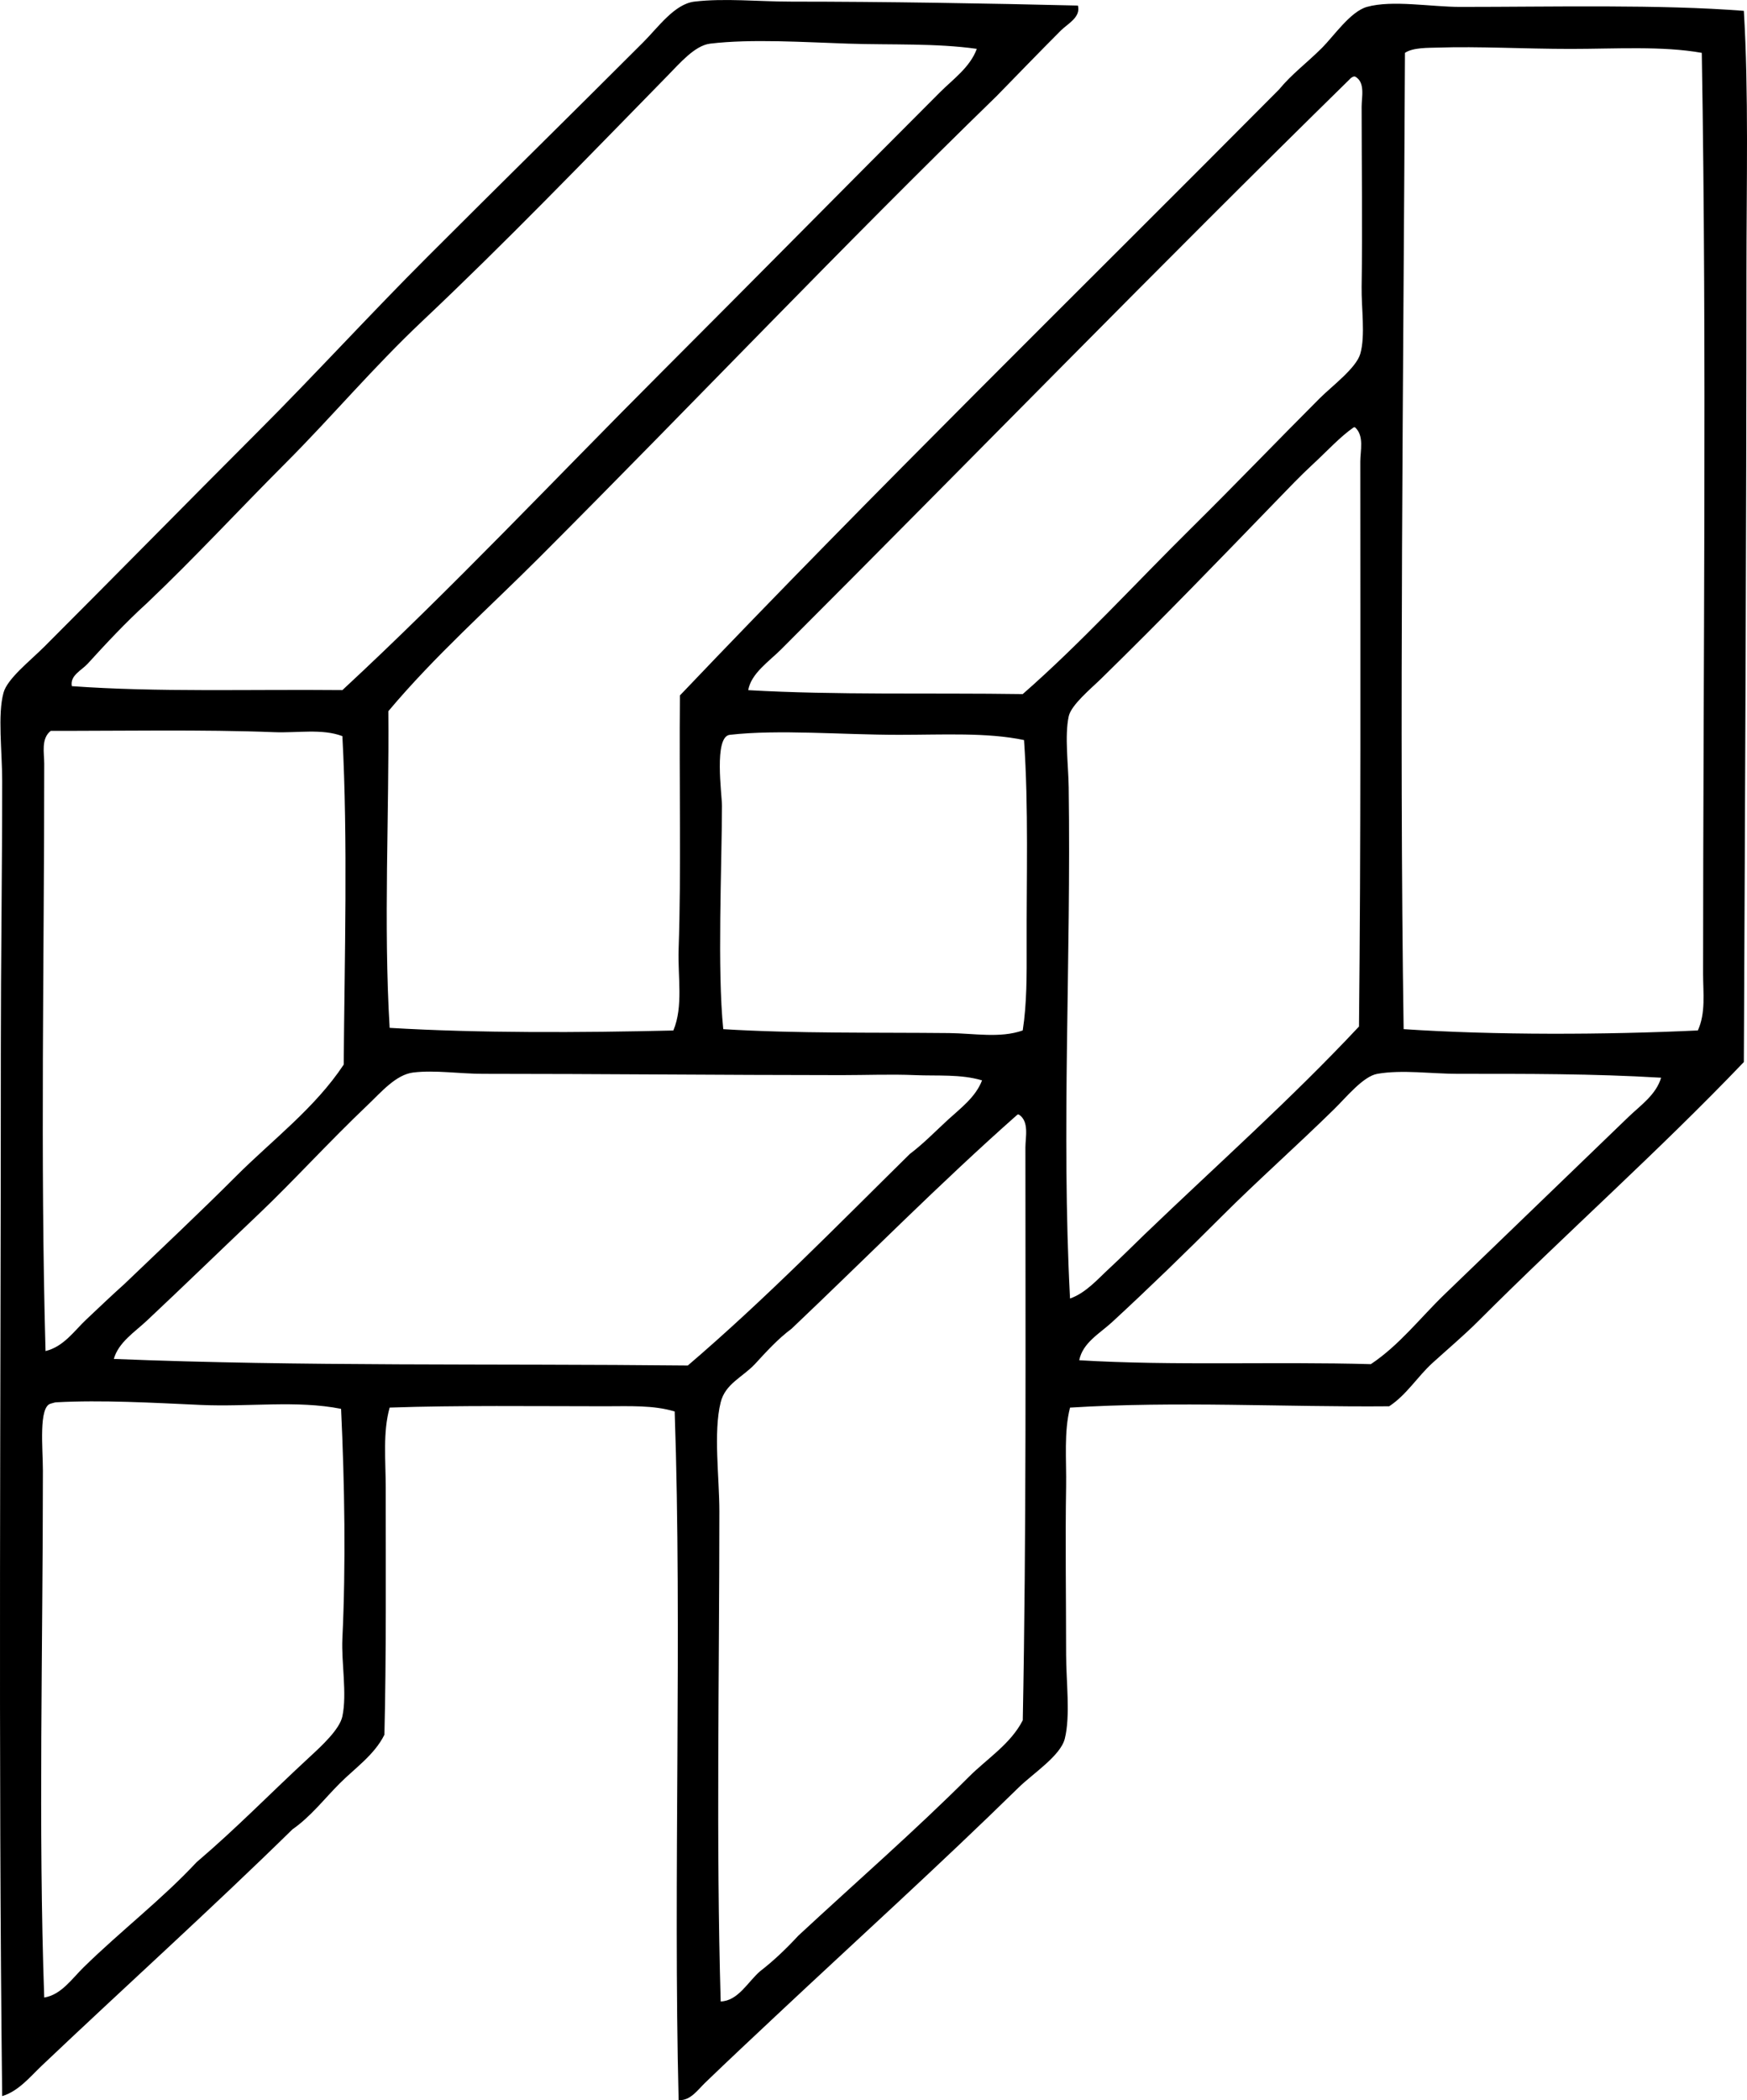 <?xml version="1.0" encoding="iso-8859-1"?>
<!-- Generator: Adobe Illustrator 19.2.0, SVG Export Plug-In . SVG Version: 6.00 Build 0)  -->
<svg version="1.1" xmlns="http://www.w3.org/2000/svg" xmlns:xlink="http://www.w3.org/1999/xlink" x="0px" y="0px"
	 viewBox="0 0 66.961 80.464" style="enable-background:new 0 0 66.961 80.464;" xml:space="preserve">
<g id="Hotel_x5F_La_x5F_Pedregosa">
	<path style="fill-rule:evenodd;clip-rule:evenodd;" d="M41.316,0.213c0.116,0.453-0.396,0.697-0.655,0.957
		c-0.796,0.797-1.659,1.689-2.467,2.517c-5.946,5.778-11.642,11.791-17.52,17.671c-1.946,1.947-4.012,3.774-5.789,5.891
		c0.036,3.899-0.19,8.138,0.05,12.133c3.422,0.204,7.332,0.186,10.874,0.101c0.388-0.93,0.165-2.054,0.202-3.121
		c0.104-3.015,0.016-6.423,0.05-9.717c7.506-7.883,15.288-15.487,22.957-23.209c0.504-0.61,1.064-1.014,1.661-1.61
		c0.44-0.44,1.083-1.384,1.712-1.561c0.972-0.273,2.459,0,3.574,0c3.559,0,7.68-0.101,10.875,0.151
		c0.188,3.141,0.101,6.571,0.1,10.019c-0.001,9.943-0.052,19.947-0.1,30.257c-3.27,3.42-6.809,6.555-10.17,9.917
		c-0.563,0.563-1.172,1.074-1.763,1.611c-0.58,0.527-0.992,1.222-1.661,1.661c-3.983,0.036-8.161-0.206-12.233,0.051
		c-0.239,0.941-0.134,1.973-0.15,3.021c-0.034,2.033-0.001,4.201,0,6.443c0,1.014,0.171,2.342-0.051,3.223
		c-0.165,0.653-1.219,1.331-1.762,1.862c-3.064,3-6.172,5.811-9.264,8.71c-0.933,0.875-1.836,1.719-2.768,2.617
		c-0.266,0.256-0.562,0.693-1.007,0.655C25.8,72.02,26.149,62.495,25.86,54.081c-0.814-0.25-1.749-0.201-2.668-0.201
		c-2.698,0-5.659-0.04-8.257,0.051c-0.266,0.95-0.151,2.007-0.151,3.07c0,3.111,0.024,6.493-0.05,9.465
		c-0.386,0.776-1.126,1.276-1.712,1.863c-0.596,0.596-1.11,1.272-1.813,1.762c-3.136,3.074-6.406,6.016-9.616,9.062
		c-0.446,0.425-0.888,0.974-1.51,1.158c-0.152-13.17-0.05-26.96-0.051-40.225c0-3.118,0.051-6.639,0.051-10.17
		c0-1.146-0.179-2.529,0.051-3.373c0.147-0.542,1.02-1.221,1.561-1.762c2.76-2.76,5.449-5.499,8.206-8.257
		c2.136-2.136,4.291-4.492,6.494-6.695c2.762-2.762,5.392-5.342,8.256-8.206c0.573-0.572,1.2-1.47,1.964-1.561
		c1.152-0.138,2.468,0,3.726,0C33.878,0.062,37.882,0.13,41.316,0.213z M32.506,1.672c-1.663-0.054-3.701-0.19-5.286,0
		c-0.589,0.071-1.163,0.75-1.662,1.259c-3.165,3.233-6.187,6.368-9.363,9.364c-1.901,1.793-3.515,3.715-5.236,5.436
		c-1.817,1.818-3.514,3.66-5.336,5.387c-0.788,0.714-1.571,1.552-2.266,2.316c-0.224,0.246-0.683,0.446-0.604,0.856
		c3.287,0.237,6.801,0.117,10.371,0.151c4.224-3.915,8.164-8.113,12.234-12.183c3.562-3.563,7.149-7.2,10.672-10.724
		c0.498-0.498,1.153-0.957,1.41-1.662C35.86,1.65,34.195,1.727,32.506,1.672z M60.195,1.874c-1.76,0-3.536-0.102-5.085-0.05
		c-0.342,0.012-0.946-0.011-1.259,0.201C53.794,14.42,53.626,27.842,53.8,39.431c3.476,0.233,7.733,0.219,11.277,0.05
		c0.307-0.674,0.201-1.432,0.201-2.164c0.001-11.931,0.147-23.62-0.05-35.292C63.707,1.755,61.942,1.874,60.195,1.874z
		 M51.887,2.931c-0.06,0.024-0.113,0.054-0.15,0.101c-7.322,7.175-14.581,14.634-21.799,21.85c-0.465,0.464-1.149,0.92-1.259,1.561
		c3.363,0.194,7.018,0.099,10.521,0.151c2.217-1.939,4.259-4.184,6.545-6.444c1.59-1.572,3.204-3.254,4.833-4.884
		c0.482-0.481,1.401-1.159,1.561-1.711c0.201-0.699,0.038-1.76,0.051-2.568c0.035-2.295,0-4.691,0-6.897
		c0-0.376,0.148-0.942-0.252-1.158C51.922,2.931,51.904,2.931,51.887,2.931z M51.887,16.373c-0.529,0.366-1.022,0.914-1.561,1.41
		c-0.482,0.445-0.961,0.948-1.359,1.359c-2.279,2.354-4.351,4.502-6.746,6.847c-0.41,0.401-1.164,1.018-1.259,1.46
		c-0.16,0.759-0.013,1.831,0,2.719c0.096,6.624-0.288,13.092,0.051,19.584c0.606-0.212,1.056-0.738,1.511-1.158
		c0.463-0.428,0.91-0.878,1.358-1.309c2.761-2.651,5.607-5.177,8.207-7.954c0.074-6.883,0.051-14.489,0.05-21.648
		c0-0.416,0.158-0.982-0.201-1.31C51.922,16.373,51.904,16.373,51.887,16.373z M10.505,28.053c-2.692-0.108-6.028-0.045-8.559-0.051
		c-0.38,0.295-0.251,0.851-0.251,1.259c0,7.569-0.154,15.124,0.05,22.504c0.699-0.169,1.101-0.776,1.561-1.208
		c0.485-0.455,0.964-0.916,1.46-1.359c1.431-1.372,2.879-2.727,4.279-4.129c1.396-1.396,3.018-2.604,4.129-4.279
		c0.032-4.079,0.163-8.595-0.051-12.586C12.332,27.909,11.408,28.089,10.505,28.053z M34.468,28.154c-2.237,0-4.593-0.213-6.494,0
		c-0.624,0.069-0.301,2.284-0.302,2.719c-0.006,2.389-0.184,6.251,0.05,8.559c2.79,0.171,5.804,0.121,8.659,0.15
		c0.956,0.01,1.951,0.205,2.819-0.101c0.159-1.018,0.155-2.131,0.151-3.222c-0.01-2.585,0.078-5.32-0.101-7.904
		C37.829,28.057,36.154,28.154,34.468,28.154z M35.073,41.193c-0.921-0.039-1.882,0-2.819,0c-4.637-0.002-9.268-0.05-13.744-0.05
		c-0.911-0.001-1.835-0.151-2.668-0.051c-0.671,0.081-1.237,0.76-1.763,1.259c-1.468,1.394-2.868,2.936-4.178,4.179
		c-1.479,1.403-2.858,2.744-4.279,4.077c-0.455,0.427-1.083,0.826-1.259,1.46c7.197,0.292,14.55,0.174,22,0.252
		c2.985-2.553,5.719-5.357,8.509-8.105c0.526-0.397,0.978-0.866,1.46-1.309c0.475-0.436,1.06-0.862,1.309-1.511
		C36.822,41.15,35.94,41.229,35.073,41.193z M55.865,41.143c-1.006-0.001-2.123-0.165-3.071,0c-0.545,0.094-1.192,0.899-1.661,1.358
		c-1.461,1.432-2.953,2.753-4.279,4.078c-1.474,1.473-2.804,2.763-4.229,4.078c-0.47,0.433-1.125,0.786-1.259,1.46
		c3.559,0.217,7.507,0.045,11.177,0.15c1.09-0.725,1.891-1.773,2.818-2.668c2.351-2.264,4.738-4.57,7.049-6.797
		c0.467-0.45,1.063-0.852,1.259-1.51C61.05,41.135,58.492,41.143,55.865,41.143z M39,42.704c-2.984,2.637-5.774,5.469-8.659,8.205
		c-0.529,0.393-0.967,0.88-1.409,1.359c-0.479,0.505-1.132,0.75-1.309,1.461c-0.285,1.139-0.05,2.896-0.05,4.178
		c-0.001,6.353-0.128,12.626,0.05,18.778c0.671-0.02,1.049-0.762,1.511-1.158c0.53-0.409,1.009-0.87,1.46-1.358
		c2.191-2.034,4.466-4.014,6.544-6.092c0.695-0.695,1.598-1.255,2.064-2.165c0.139-7.097,0.102-14.759,0.101-21.95
		c0-0.383,0.156-0.995-0.251-1.258C39.033,42.704,39.016,42.704,39,42.704z M7.686,53.829c-1.843-0.083-3.788-0.196-5.538-0.1
		c-0.052,0.002-0.121,0.03-0.202,0.05c-0.475,0.117-0.302,1.722-0.302,2.567c0,6.796-0.178,13.702,0.051,20.188
		c0.651-0.102,1.067-0.725,1.51-1.158c1.413-1.385,3.01-2.609,4.33-4.027c1.547-1.316,2.829-2.644,4.329-4.027
		c0.466-0.43,1.153-1.061,1.259-1.561c0.185-0.873-0.043-2.061,0-2.971c0.135-2.847,0.087-5.904-0.05-8.811
		C11.376,53.642,9.536,53.913,7.686,53.829z"/>
</g>
<g id="Layer_1">
</g>
</svg>
